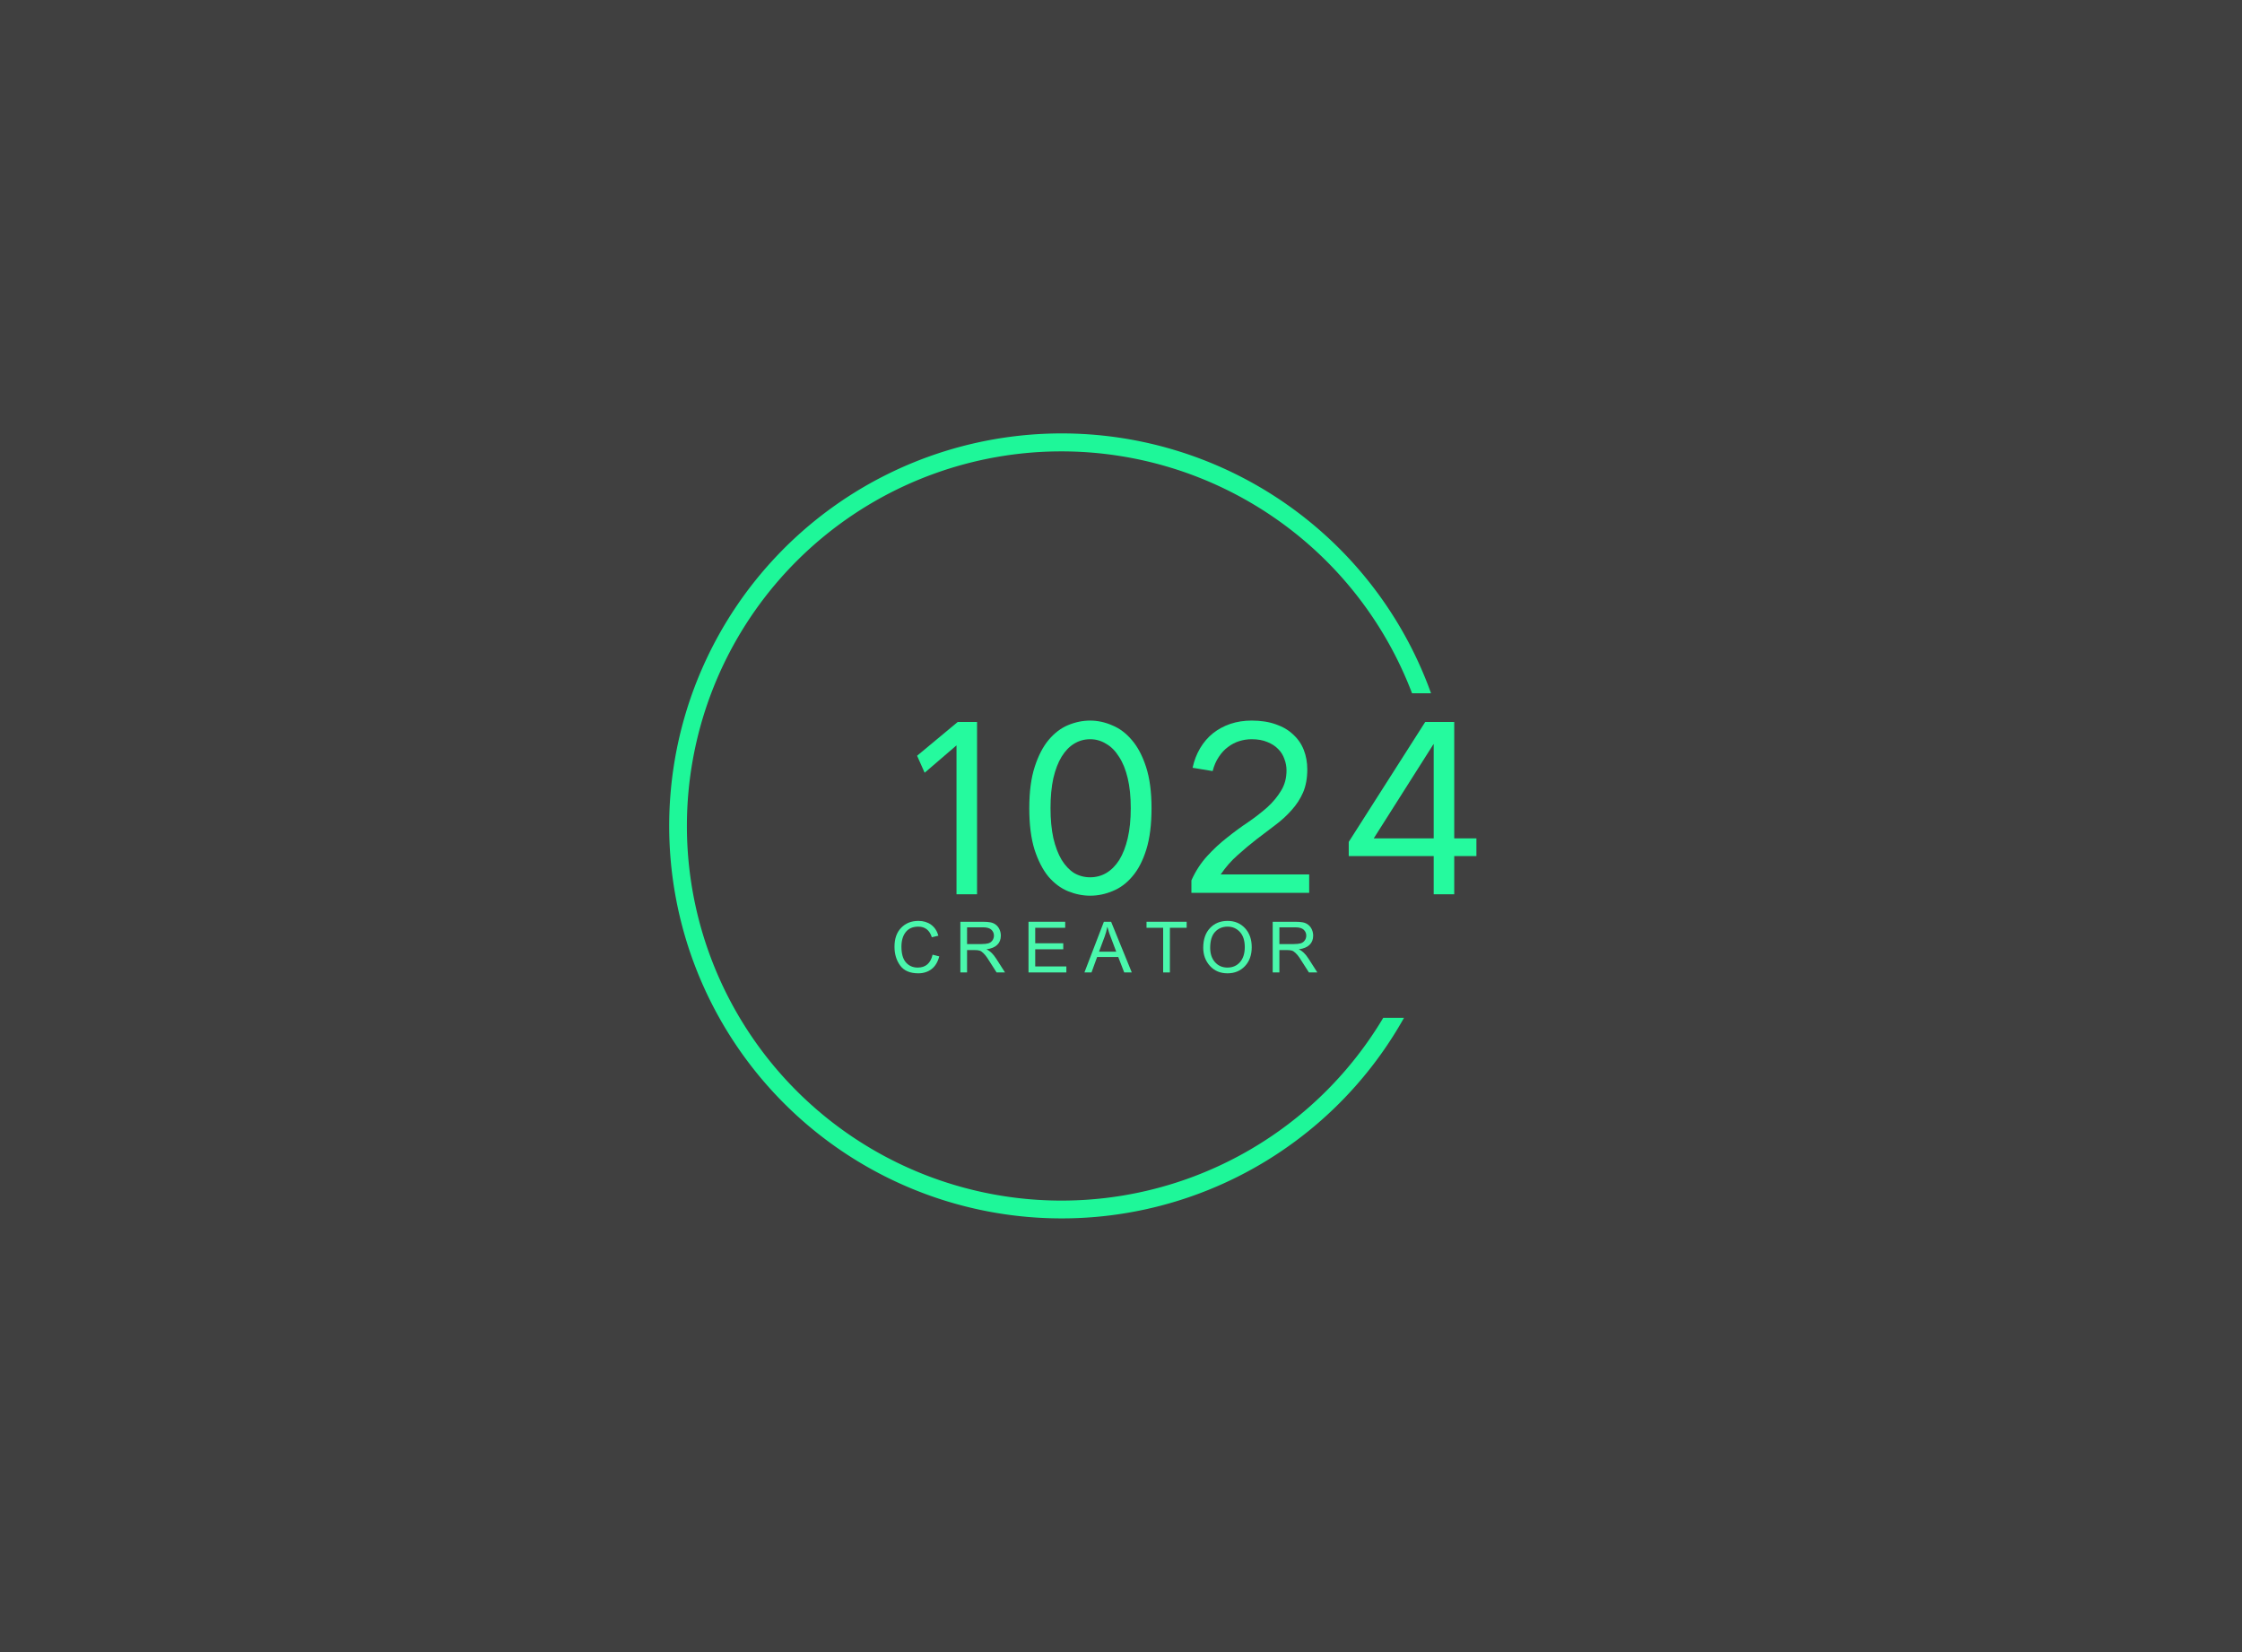 <svg
   xmlns:dc="http://purl.org/dc/elements/1.1/"
   xmlns:cc="http://creativecommons.org/ns#"
   xmlns:rdf="http://www.w3.org/1999/02/22-rdf-syntax-ns#"
   xmlns:svg="http://www.w3.org/2000/svg"
   xmlns="http://www.w3.org/2000/svg"
   id="svg40"
   version="1.1"
   viewBox="0 0  380 280">
  <defs
     id="defs44" />
  <svg
     height="100%"
     width="100%"
     id="svg9"
     version="1.1"
     viewBox="0 0 380 280">
    <linearGradient
       y2="0"
       x2="1"
       y1="0"
       x1="0"
       id="bg_color_gradient">
      <stop
         id="stop2"
         style="stop-color:#404040;stop-opacity:1"
         offset="0%" />
      <stop
         id="stop4"
         style="stop-color:#404040;stop-opacity:1"
         offset="100%" />
    </linearGradient>
    <path
       id="rect7"
       d="M 0,0 H 380 V 280 H 0 Z"
       style="fill:url(#bg_color_gradient);fill-opacity:1" />
  </svg>
  <g
     transform="translate(113,73.5)"
     id="container">
    <svg
       id="svg15"
       version="1.1"
       height="133"
       width="129.1"
       y="0.0"
       x="0.45">
      <svg
         height="100%"
         width="100%"
         id="svg13"
         version="1.1"
         viewBox="0 0 129.1 133">
        <path
           style="fill:#1ef799"
           id="path11"
           d="m 66.5,3 a 63.6,63.6 0 0 1 59.38,41 h 3.22 a 66.52,66.52 0 1 0 -4.58,55 H 121 A 63.49,63.49 0 1 1 66.5,3 Z" />
      </svg>
    </svg>
    <g
       id="text17"
       style="font-size:40px;font-family:'IDDianHei 55J';fill:#25fa9e;fill-opacity:1"
       aria-label="1">
      <path
         id="path49"
         style="font-size:40px;font-family:'IDDianHei 55J';fill:#25fa9e;fill-opacity:1"
         d="m 49.32,48.865 h 3.28 v 29.2 h -3.48 v -25.24 l -5.4,4.64 -1.28,-2.88 z" />
    </g>
    <g
       id="text19"
       style="font-size:40px;font-family:'IDDianHei 55J';fill:#25fa9e;fill-opacity:1"
       aria-label="0">
      <path
         id="path52"
         style="font-size:40px;font-family:'IDDianHei 55J';fill:#25fa9e;fill-opacity:1"
         d="m 61.455,63.465 q 0,-4.16 0.92,-7 0.92,-2.84 2.36,-4.56 1.48,-1.76 3.32,-2.52 1.84,-0.76 3.72,-0.76 1.88,0 3.72,0.8 1.88,0.76 3.36,2.52 1.48,1.72 2.4,4.56 0.92,2.84 0.92,6.96 0,4.16 -0.88,7 -0.88,2.84 -2.36,4.56 -1.44,1.72 -3.32,2.48 -1.88,0.8 -3.84,0.8 -1.88,0 -3.76,-0.76 -1.84,-0.76 -3.32,-2.48 -1.44,-1.76 -2.36,-4.6 -0.88,-2.84 -0.88,-7 z m 3.6,0 q 0,2.88 0.48,5.08 0.52,2.2 1.4,3.68 0.92,1.48 2.12,2.24 1.24,0.72 2.72,0.72 1.48,0 2.72,-0.72 1.28,-0.76 2.2,-2.2 0.92,-1.48 1.44,-3.68 0.52,-2.2 0.52,-5.12 0,-2.92 -0.52,-5.08 -0.52,-2.2 -1.48,-3.64 -0.92,-1.48 -2.2,-2.2 -1.24,-0.76 -2.68,-0.76 -1.48,0 -2.72,0.76 -1.2,0.72 -2.12,2.2 -0.88,1.44 -1.4,3.64 -0.48,2.2 -0.48,5.08 z" />
    </g>
    <g
       id="text21"
       style="font-size:40px;font-family:'IDDianHei 55J';fill:#25fa9e;fill-opacity:1"
       aria-label="2">
      <path
         id="path55"
         style="font-size:40px;font-family:'IDDianHei 55J';fill:#25fa9e;fill-opacity:1"
         d="m 88.935,75.705 q 1.04,-2.32 2.64,-4.08 1.6,-1.76 3.4,-3.16 1.8,-1.44 3.6,-2.64 1.8,-1.24 3.24,-2.52 1.44,-1.32 2.32,-2.8 0.92,-1.48 0.92,-3.44 0,-1 -0.36,-1.92 -0.32,-0.96 -1.04,-1.68 -0.72,-0.76 -1.84,-1.2 -1.12,-0.48 -2.68,-0.48 -1.04,0 -2.08,0.32 -1.04,0.32 -1.92,1 -0.88,0.64 -1.56,1.68 -0.68,1 -1.04,2.4 l -3.4,-0.56 q 0.4,-1.84 1.28,-3.32 0.88,-1.48 2.16,-2.52 1.32,-1.04 2.96,-1.6 1.68,-0.56 3.6,-0.56 2.36,0 4.12,0.64 1.76,0.6 2.92,1.72 1.2,1.08 1.8,2.6 0.6,1.52 0.6,3.32 0,2.24 -0.72,3.92 -0.72,1.64 -1.96,3 -1.2,1.36 -2.76,2.52 -1.52,1.16 -3.16,2.4 -1.6,1.24 -3.2,2.68 -1.6,1.4 -2.88,3.28 h 15 v 3.12 h -19.96 z" />
    </g>
    <g
       id="text23"
       style="font-size:40px;font-family:'IDDianHei 55J';fill:#25fa9e;fill-opacity:1"
       aria-label="4">
      <path
         id="path58"
         style="font-size:40px;font-family:'IDDianHei 55J';fill:#25fa9e;fill-opacity:1"
         d="m 128.56,48.865 h 4.92 v 19.72 h 3.76 v 3 h -3.76 v 6.48 H 130 v -6.48 h -14.4 v -2.4 z m 1.44,19.72 v -15.96 h -0.04 l -10.12,15.96 z" />
    </g>
    <g
       id="text25"
       style="font-size:12px;font-family:'Arial Unicode MS';fill:#4af7ac;fill-opacity:1"
       aria-label="C">
      <path
         id="path61"
         style="font-size:12px;font-family:'Arial Unicode MS';fill:#4af7ac;fill-opacity:1"
         d="m 46.197,88.588 q -0.375,1.447 -1.312,2.162 -0.932,0.709 -2.238,0.709 -2.109,0 -3.076,-1.318 -0.961,-1.324 -0.961,-3.182 0,-2.057 1.131,-3.217 1.137,-1.166 2.918,-1.166 1.254,0 2.145,0.639 0.891,0.639 1.248,1.869 L 44.938,85.348 Q 44.656,84.451 44.082,84 q -0.574,-0.451 -1.436,-0.451 -1.406,0 -2.133,0.926 -0.727,0.92 -0.727,2.473 0,1.793 0.762,2.666 0.768,0.873 1.998,0.873 1.008,0 1.635,-0.545 0.633,-0.545 0.885,-1.641 z" />
    </g>
    <g
       id="text27"
       style="font-size:12px;font-family:'Arial Unicode MS';fill:#4af7ac;fill-opacity:1"
       aria-label="R">
      <path
         id="path64"
         style="font-size:12px;font-family:'Arial Unicode MS';fill:#4af7ac;fill-opacity:1"
         d="m 57.344,91.312 h -1.43 q -1.283,-2.027 -1.594,-2.49 -0.311,-0.463 -0.656,-0.791 -0.34,-0.334 -0.645,-0.422 -0.299,-0.088 -0.797,-0.088 h -1.312 V 91.312 h -1.137 v -8.59 h 3.803 q 0.779,0 1.307,0.1 0.527,0.1 0.926,0.422 0.398,0.316 0.609,0.803 0.217,0.486 0.217,1.025 0,0.973 -0.615,1.564 -0.615,0.592 -1.793,0.75 v 0.023 q 0.861,0.381 1.617,1.564 z m -6.434,-4.811 h 2.438 q 0.738,0 1.166,-0.123 0.434,-0.129 0.691,-0.492 0.258,-0.363 0.258,-0.814 0,-0.586 -0.428,-0.996 -0.428,-0.41 -1.412,-0.41 h -2.713 z" />
    </g>
    <g
       id="text29"
       style="font-size:12px;font-family:'Arial Unicode MS';fill:#4af7ac;fill-opacity:1"
       aria-label="E">
      <path
         id="path67"
         style="font-size:12px;font-family:'Arial Unicode MS';fill:#4af7ac;fill-opacity:1"
         d="m 67.74,91.312 h -6.416 v -8.59 h 6.217 v 1.02 h -5.08 v 2.625 h 4.752 v 1.02 h -4.752 v 2.906 h 5.279 z" />
    </g>
    <g
       id="text31"
       style="font-size:12px;font-family:'Arial Unicode MS';fill:#4af7ac;fill-opacity:1"
       aria-label="A">
      <path
         id="path70"
         style="font-size:12px;font-family:'Arial Unicode MS';fill:#4af7ac;fill-opacity:1"
         d="M 78.828,91.312 H 77.545 L 76.537,88.699 H 72.951 L 72.002,91.312 h -1.201 l 3.299,-8.59 h 1.225 z m -2.637,-3.516 q -1.055,-2.789 -1.189,-3.164 -0.135,-0.381 -0.299,-1.014 h -0.029 q -0.164,0.867 -0.439,1.605 l -0.961,2.572 z" />
    </g>
    <g
       id="text33"
       style="font-size:12px;font-family:'Arial Unicode MS';fill:#4af7ac;fill-opacity:1"
       aria-label="T">
      <path
         id="path73"
         style="font-size:12px;font-family:'Arial Unicode MS';fill:#4af7ac;fill-opacity:1"
         d="M 88.129,83.742 H 85.287 V 91.312 h -1.143 v -7.57 h -2.818 v -1.02 h 6.803 z" />
    </g>
    <g
       id="text35"
       style="font-size:12px;font-family:'Arial Unicode MS';fill:#4af7ac;fill-opacity:1"
       aria-label="O">
      <path
         id="path76"
         style="font-size:12px;font-family:'Arial Unicode MS';fill:#4af7ac;fill-opacity:1"
         d="m 95.057,82.576 q 1.805,0 2.953,1.225 1.148,1.225 1.148,3.229 0,1.998 -1.154,3.217 -1.154,1.213 -2.947,1.213 -1.857,0 -2.988,-1.26 -1.131,-1.26 -1.131,-3.076 0,-2.115 1.143,-3.328 1.148,-1.219 2.977,-1.219 z m -0.012,7.91 q 1.307,0 2.115,-0.914 0.814,-0.914 0.82,-2.543 0,-1.676 -0.832,-2.578 -0.826,-0.902 -2.08,-0.902 -1.289,0 -2.121,0.885 -0.832,0.885 -0.832,2.713 0,1.494 0.814,2.42 0.814,0.92 2.115,0.92 z" />
    </g>
    <g
       id="text37"
       style="font-size:12px;font-family:'Arial Unicode MS';fill:#4af7ac;fill-opacity:1"
       aria-label="R">
      <path
         id="path79"
         style="font-size:12px;font-family:'Arial Unicode MS';fill:#4af7ac;fill-opacity:1"
         d="m 110.281,91.312 h -1.43 q -1.283,-2.027 -1.594,-2.49 -0.311,-0.463 -0.656,-0.791 -0.34,-0.334 -0.645,-0.422 -0.299,-0.088 -0.797,-0.088 h -1.312 V 91.312 h -1.137 v -8.59 h 3.803 q 0.779,0 1.307,0.1 0.527,0.1 0.926,0.422 0.398,0.316 0.609,0.803 0.217,0.486 0.217,1.025 0,0.973 -0.615,1.564 -0.615,0.592 -1.793,0.75 v 0.023 q 0.861,0.381 1.617,1.564 z m -6.434,-4.811 h 2.438 q 0.738,0 1.166,-0.123 0.434,-0.129 0.691,-0.492 0.258,-0.363 0.258,-0.814 0,-0.586 -0.428,-0.996 -0.428,-0.41 -1.412,-0.41 h -2.713 z" />
    </g>
  </g>
</svg>
